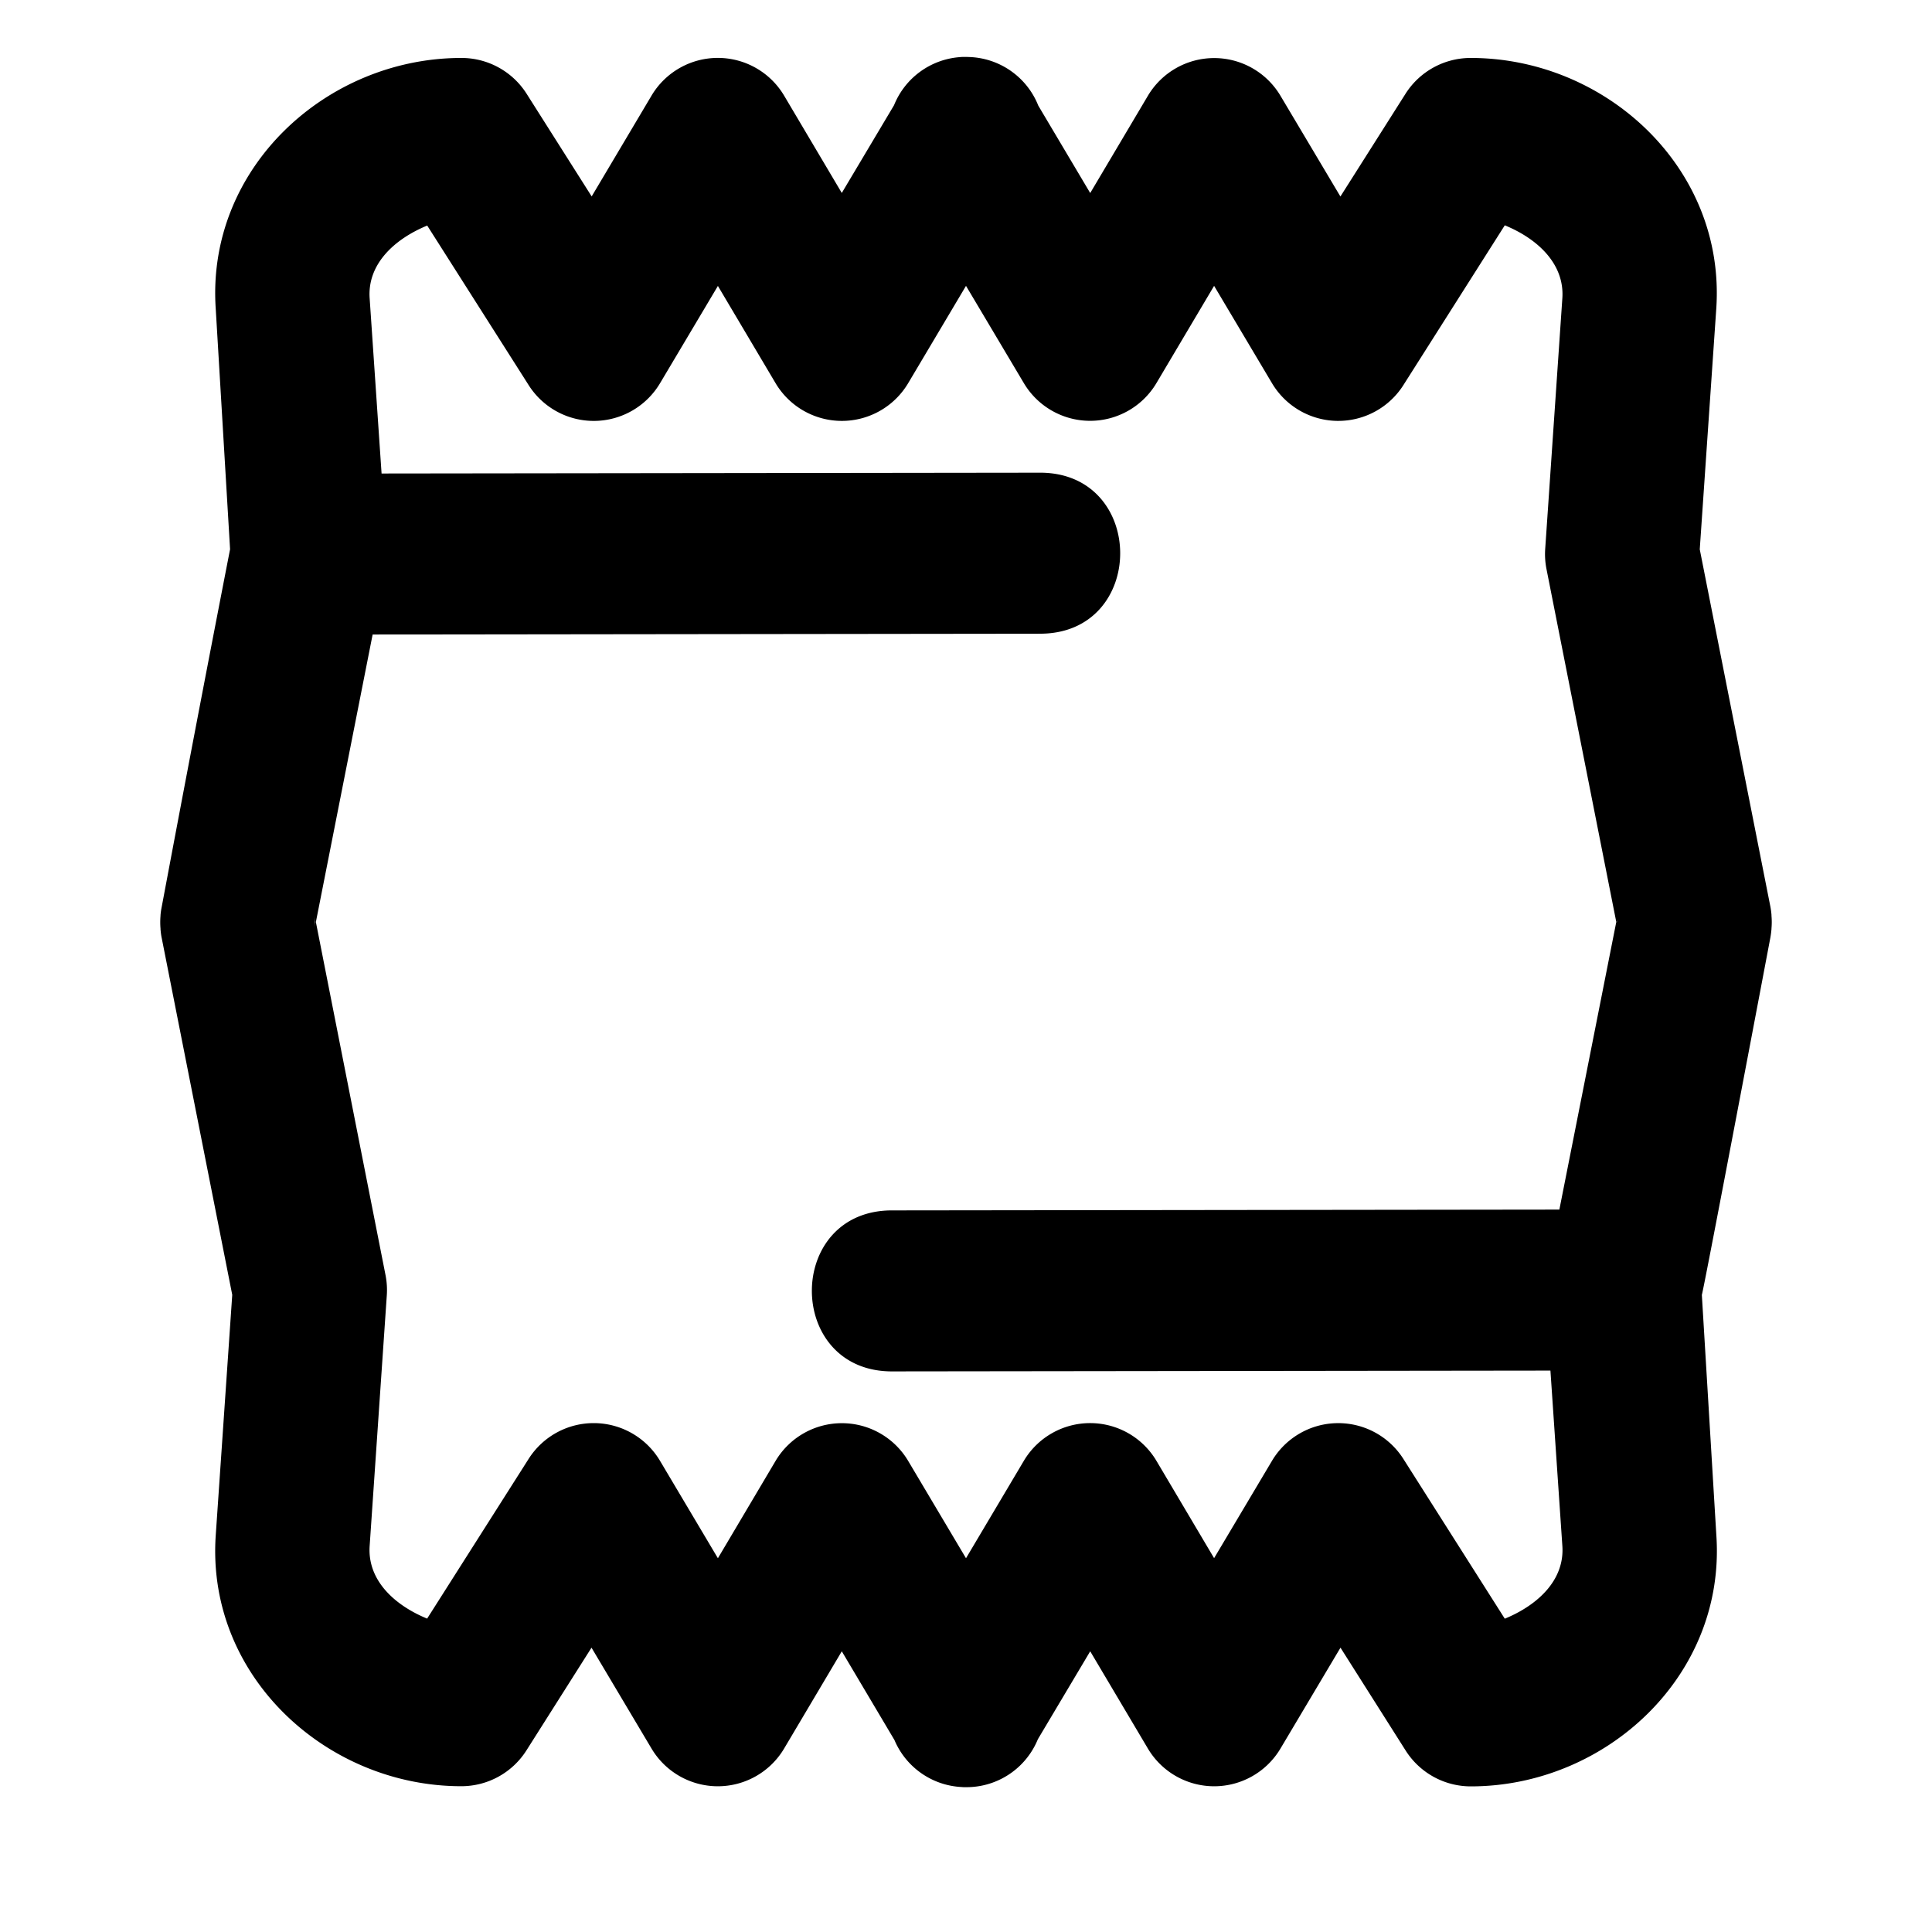 <svg xmlns="http://www.w3.org/2000/svg" viewBox="0 0 24 24">
  <g>
    <path d="M11.943.707l-.011.002a.958.958 0 00-.826.598l-.649 1.09-.717-1.21a.958.958 0 00-1.646 0L7.35 2.44l-.81-1.278A.958.958 0 005.73.72c-1.675 0-3.17 1.37-3.05 3.117l.178 2.986a663.987 663.987 0 00-.856 4.479.926.926 0 00-.008.066v.008a.948.948 0 000 .16v.008c.003.035.007.07.014.104l.877 4.437-.205 2.987c-.12 1.747 1.375 3.117 3.05 3.117a.958.958 0 00.809-.444l.809-1.277.746 1.254a.958.958 0 001.646 0l.717-1.209.654 1.102a.958.958 0 00.832.584.954.954 0 00.03.002c.032 0 .063 0 .095-.002a.958.958 0 00.825-.594l.65-1.092.717 1.209a.958.958 0 001.646 0l.746-1.254.809 1.277a.958.958 0 00.81.446c1.676 0 3.17-1.372 3.05-3.12l-.18-2.985c.036-.13.851-4.438.851-4.438a1.13 1.13 0 00.014-.108v-.007a.92.92 0 000-.157v-.011a.962.962 0 00-.014-.104l-.877-4.437.205-2.987C21.44 2.088 19.947.72 18.271.72a.958.958 0 00-.81.443l-.81 1.278-.745-1.252a.958.958 0 00-1.646 0l-.717 1.209-.645-1.086a.958.958 0 00-.87-.604.958.958 0 00-.085 0zm6.75 2.092c.415.17.744.485.715.906l-.213 3.114a.956.956 0 00.016.25l.867 4.384-.707 3.573-8.273.01c-1.353-.017-1.349 2.021.004 2l8.158-.01.148 2.177c.03.422-.3.734-.715.905l-1.26-1.985a.958.958 0 00-1.632.024l-.719 1.209-.717-1.21a.958.958 0 00-1.646 0L12 19.357l-.719-1.21a.958.958 0 00-1.646 0l-.717 1.21-.719-1.21a.958.958 0 00-1.633-.023l-1.26 1.983c-.413-.17-.743-.481-.714-.903l.213-3.113a.96.96 0 00-.016-.252l-.865-4.385.705-3.572 8.273-.01c1.353.018 1.35-2.02-.002-2l-8.16.01-.148-2.176c-.03-.42.3-.733.715-.904l1.26 1.982a.958.958 0 001.632-.023l.719-1.209.717 1.209a.958.958 0 001.646 0L12 3.551l.719 1.209a.958.958 0 001.646 0l.717-1.209.719 1.209a.958.958 0 001.633.023zM3.906 11.383l.006.07-.006.06a.97.97 0 000-.13zm16.188.037l-.002.037-.002-.004z"/>
  </g>
</svg>
